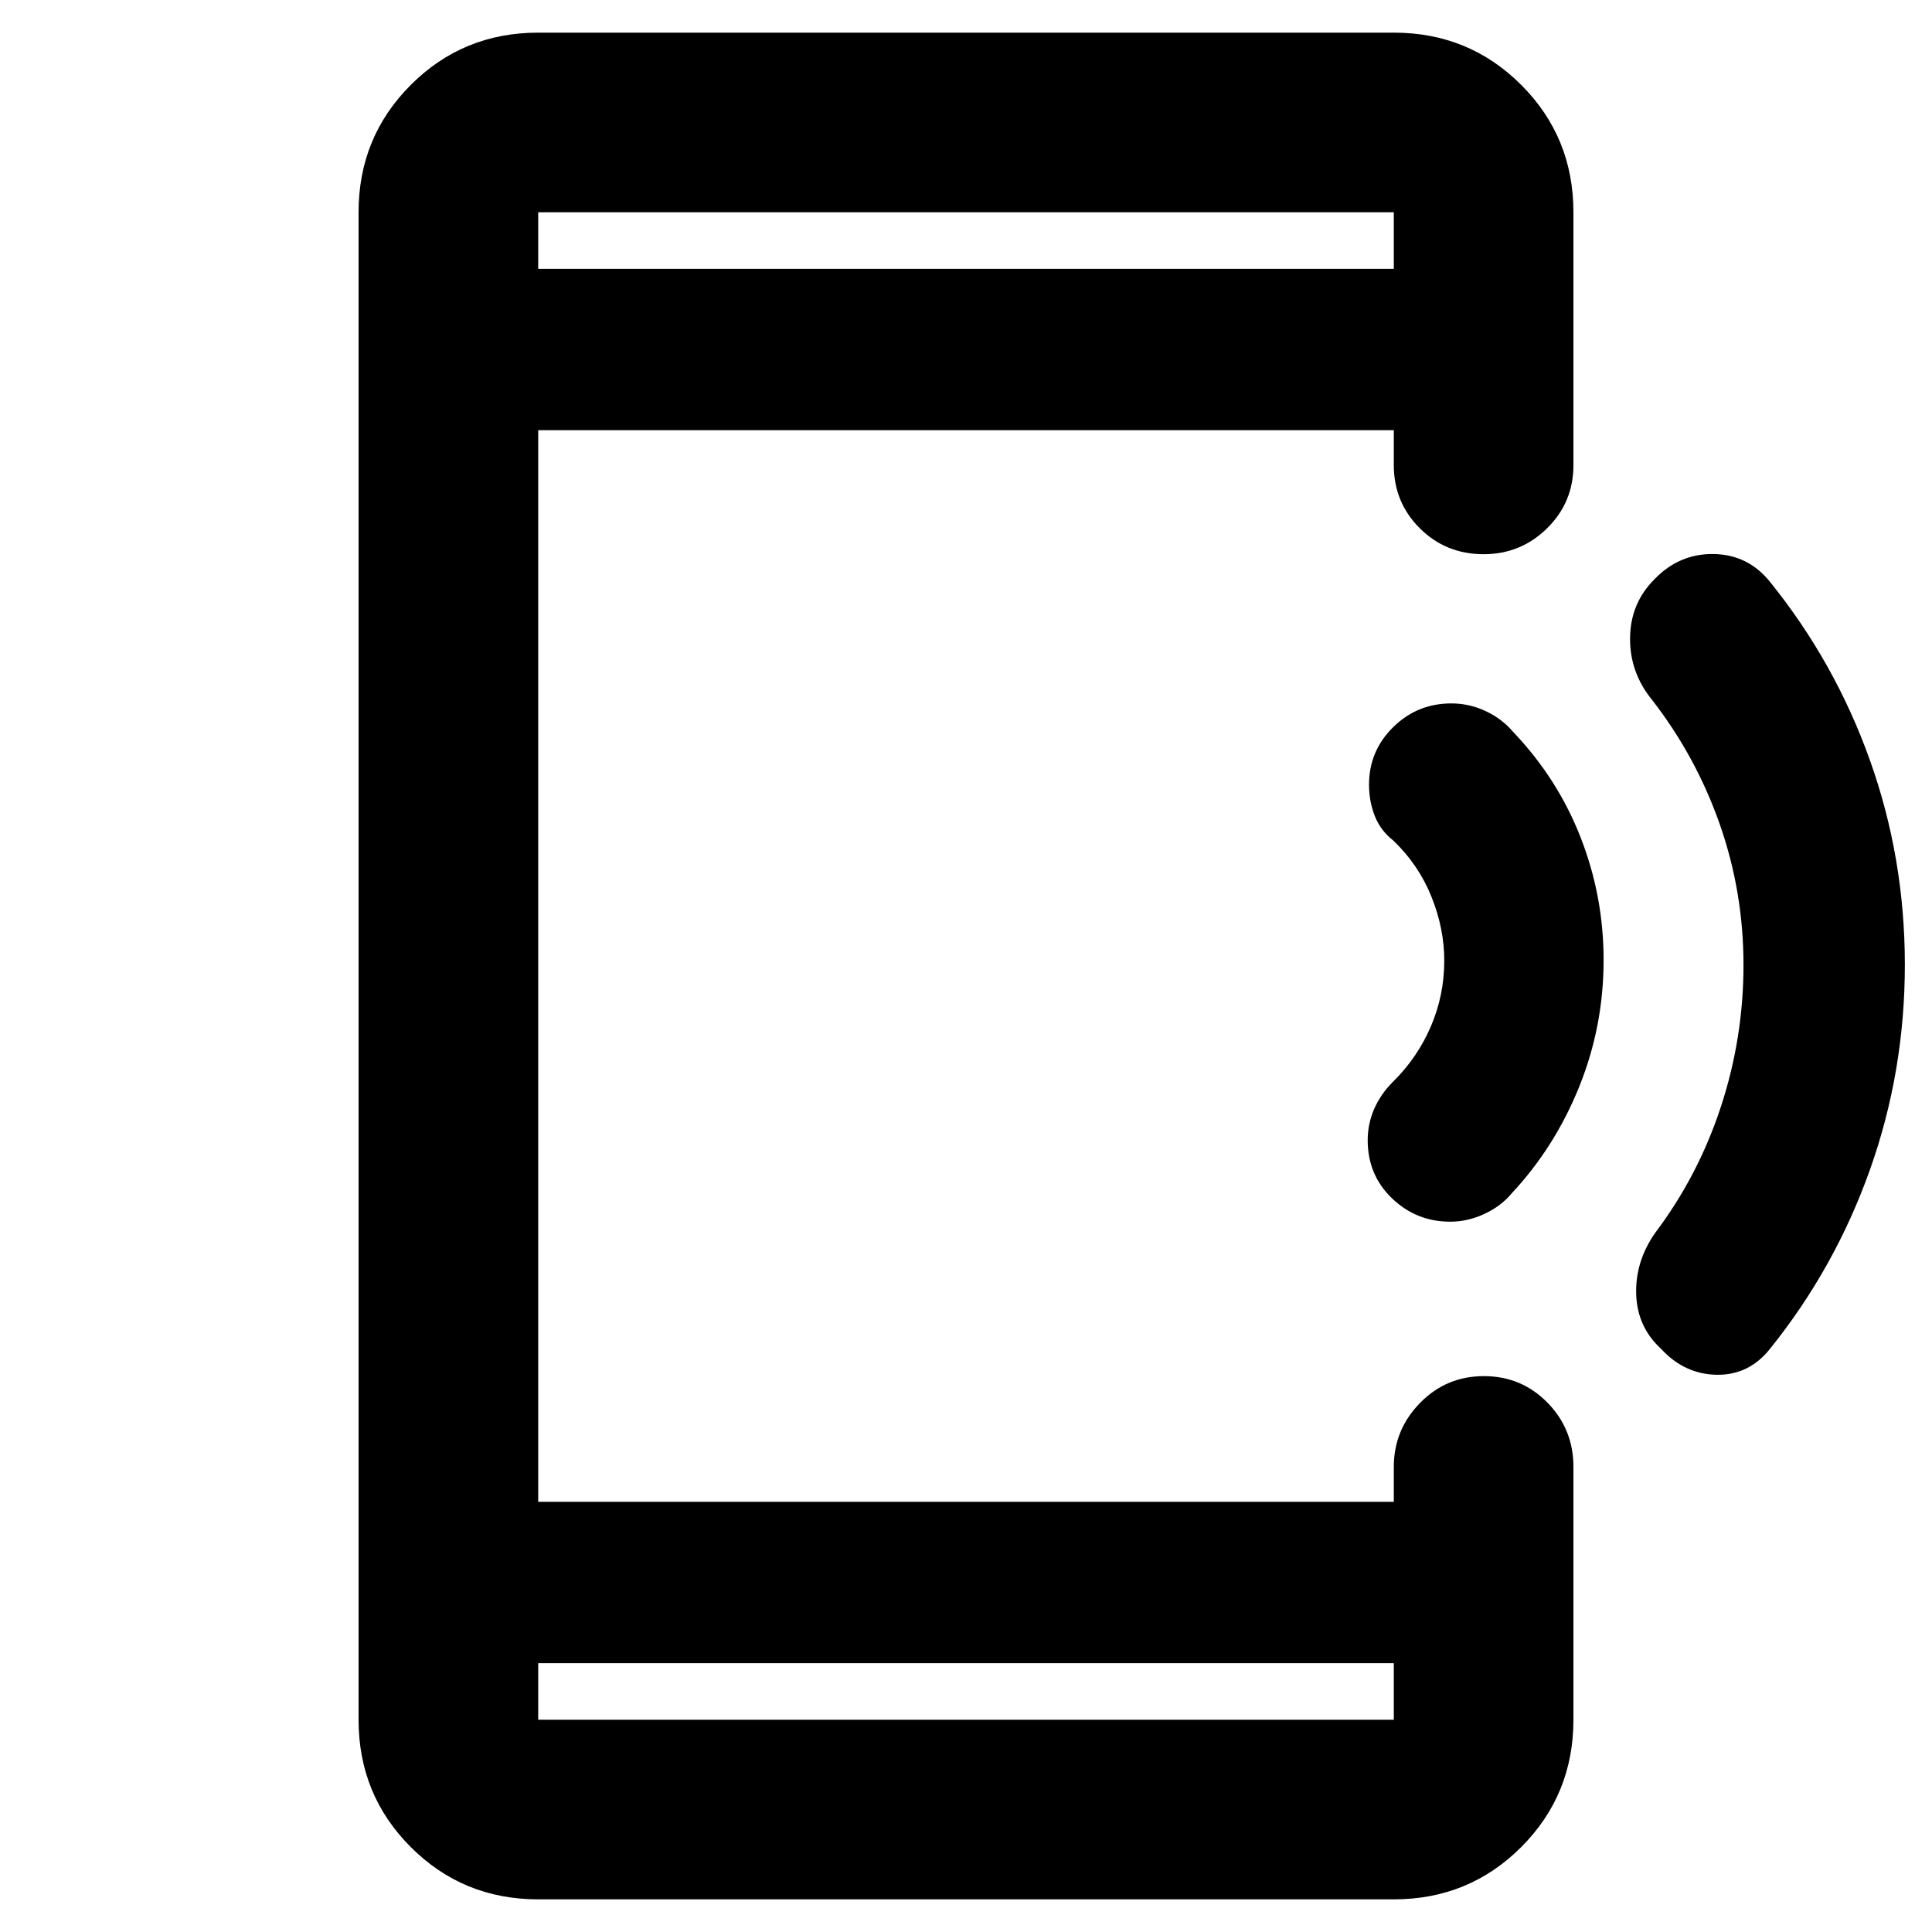 <svg xmlns="http://www.w3.org/2000/svg" height="40" viewBox="0 -960 960 960" width="40"><path d="M267.43-16.22q-37.34 0-63.3-25.96-25.96-25.96-25.96-63.3v-749.04q0-37.34 25.96-63.3 25.96-25.96 63.3-25.96h425.14q37.34 0 63.3 25.96 25.96 25.96 25.96 63.3v125.61q0 18.53-13.09 31.41-13.08 12.88-31.53 12.88-18.78 0-31.71-12.88t-12.93-31.41v-17.34H267.43v532.5h425.14v-17.34q0-18.5 13.05-31.81 13.04-13.31 31.7-13.31 18.67 0 31.59 13.16 12.92 13.16 12.92 31.96v125.61q0 37.34-25.96 63.3-25.96 25.96-63.3 25.96H267.43Zm0-117.36v28.1h425.14v-28.1H267.43Zm0-692.84h425.14v-28.1H267.43v28.1Zm0 0v-28.1 28.1Zm0 692.84v28.1-28.1Zm679.08-347.01q0 53.11-17.4 101.97t-49.7 88.95Q869-276.63 853-276.89q-16.01-.26-27.6-12.86-11.78-10.78-12.38-26.92-.59-16.15 9.17-30.37 21.52-28.44 32.83-62.79 11.31-34.35 11.31-70.65 0-36.3-11.79-69.95-11.79-33.65-33.68-61.86-11.1-13.62-10.89-30.8.2-17.19 12.07-29.03 12.29-12.82 29.38-12.59 17.09.24 27.99 13.72 32.3 39.95 49.7 88.62 17.4 48.68 17.4 101.78Zm-149.69-2.35q0 32.9-12.13 62.95-12.13 30.05-33.49 52.9-5.25 6.36-13.55 10.25-8.3 3.89-17.08 3.89-16.77 0-28.87-11.59-12.1-11.6-12.1-28.88 0-8.14 3.23-15.56 3.24-7.43 9.46-13.62 12.05-11.9 18.7-27.39 6.66-15.48 6.66-32.69 0-15.96-6.41-31.84-6.4-15.88-19.03-27.93-6.19-4.8-9.07-12.06-2.88-7.26-2.88-15.6 0-16.73 11.98-28.55t28.95-11.82q8.87 0 17.01 3.81 8.14 3.81 13.66 10.33 22.15 23.24 33.55 52.47 11.41 29.22 11.41 60.93Z"/></svg>